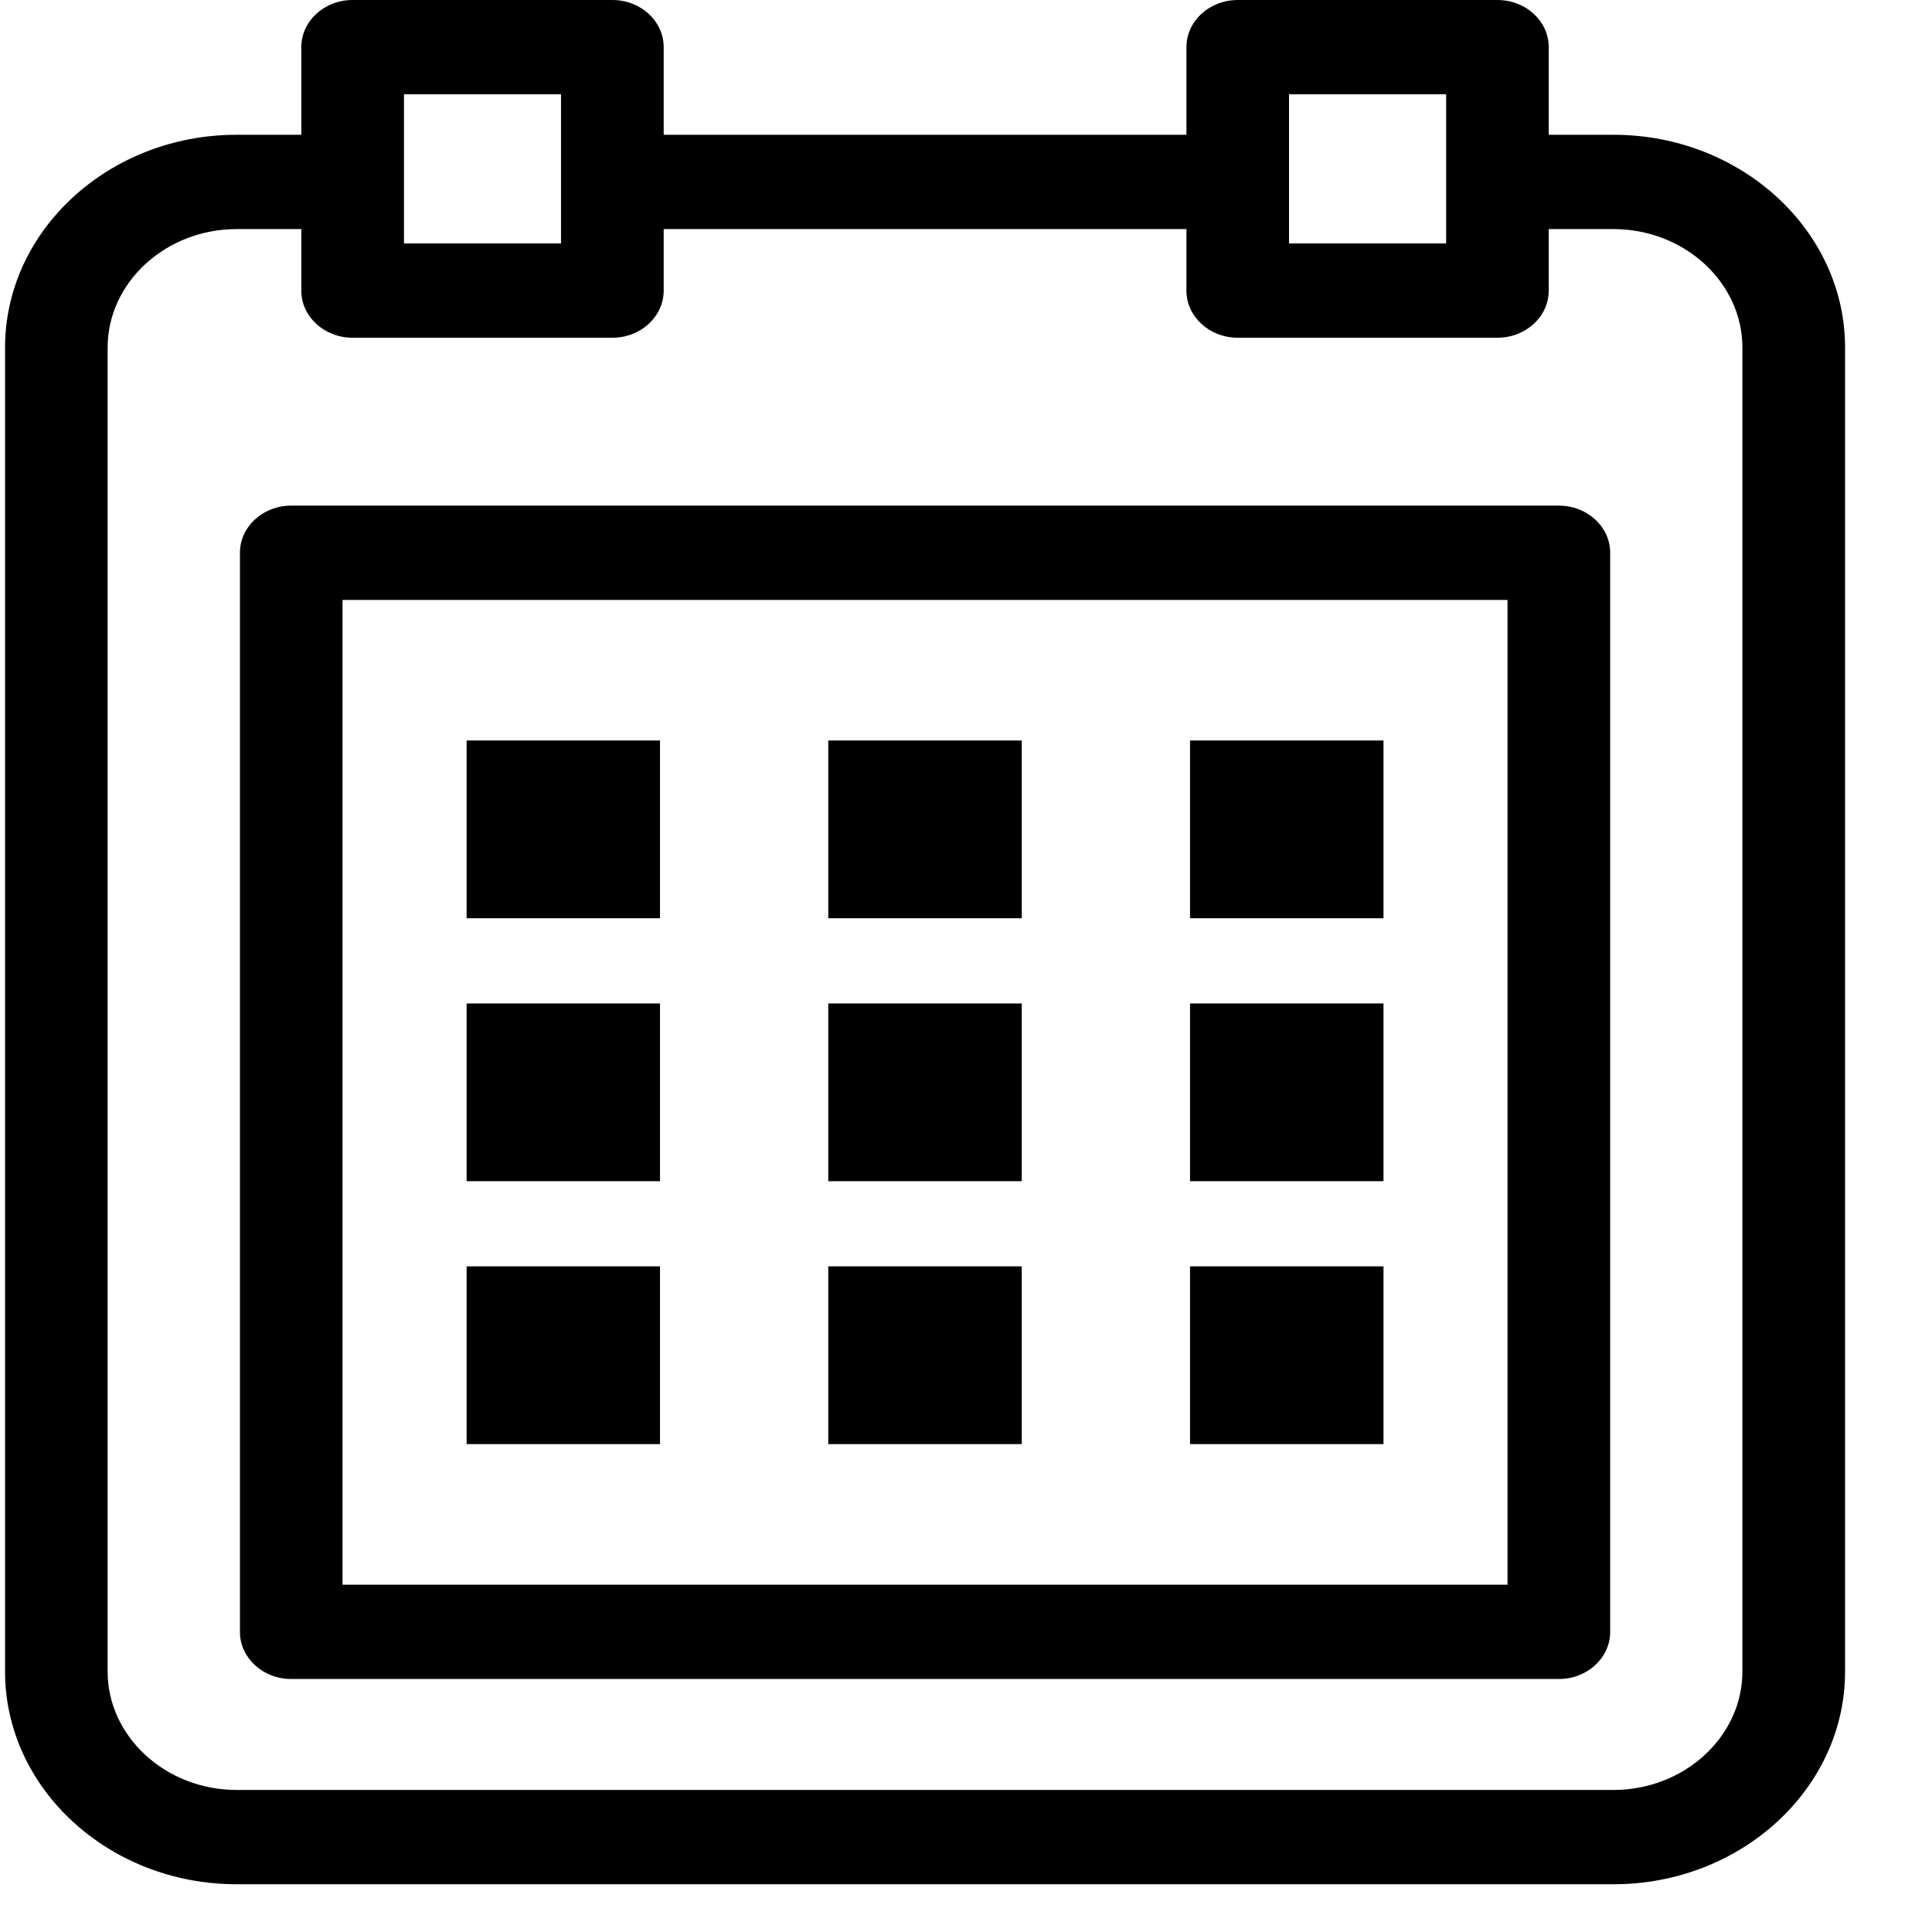 <svg width="21" height="21" viewBox="0 0 21 21" fill="none" xmlns="http://www.w3.org/2000/svg">
<path d="M2.571 1.465H3.275V0.513C3.275 0.229 3.525 0 3.833 0H6.656C6.964 0 7.214 0.229 7.214 0.513V1.465H12.896V0.513C12.896 0.229 13.146 0 13.454 0H16.276C16.584 0 16.834 0.229 16.834 0.513V1.465H17.538C18.924 1.465 20.055 2.504 20.055 3.777V18.17C20.055 19.442 18.924 20.481 17.538 20.481H2.571C1.186 20.481 0.055 19.442 0.055 18.17V3.777C0.055 2.504 1.186 1.465 2.571 1.465ZM4.391 2.646H6.098V1.025H4.391V2.646ZM14.011 2.646H15.719V1.025H14.011V2.646ZM5.072 8.049H7.174V9.981H5.072V8.049ZM5.072 13.765H7.174V15.697H5.072V13.765ZM12.935 13.765H15.038V15.697H12.935V13.765ZM9.003 13.765H11.106V15.697H9.003V13.765ZM5.072 10.907H7.174V12.839H5.072V10.907ZM12.935 10.907H15.038V12.839H12.935V10.907ZM9.003 10.907H11.106V12.839H9.003V10.907ZM12.935 8.049H15.038V9.981H12.935V8.049ZM9.003 8.049H11.106V9.981H9.003V8.049ZM3.165 5.496H16.944C17.252 5.496 17.502 5.725 17.502 6.008V17.738C17.502 18.021 17.252 18.25 16.944 18.25H3.165C2.858 18.25 2.608 18.021 2.608 17.738V6.008C2.608 5.725 2.858 5.496 3.165 5.496ZM16.386 6.521H3.723V17.225H16.386V6.521ZM3.275 2.49H2.571C1.802 2.49 1.17 3.07 1.17 3.777V18.17C1.17 18.876 1.802 19.456 2.571 19.456H17.538C18.308 19.456 18.939 18.876 18.939 18.17V3.777C18.939 3.07 18.308 2.49 17.538 2.49H16.834V3.159C16.834 3.442 16.584 3.671 16.276 3.671H13.454C13.146 3.671 12.896 3.442 12.896 3.159V2.49H7.214V3.159C7.214 3.442 6.964 3.671 6.656 3.671H3.833C3.525 3.671 3.275 3.442 3.275 3.159V2.49Z" fill="black"/>
</svg>
